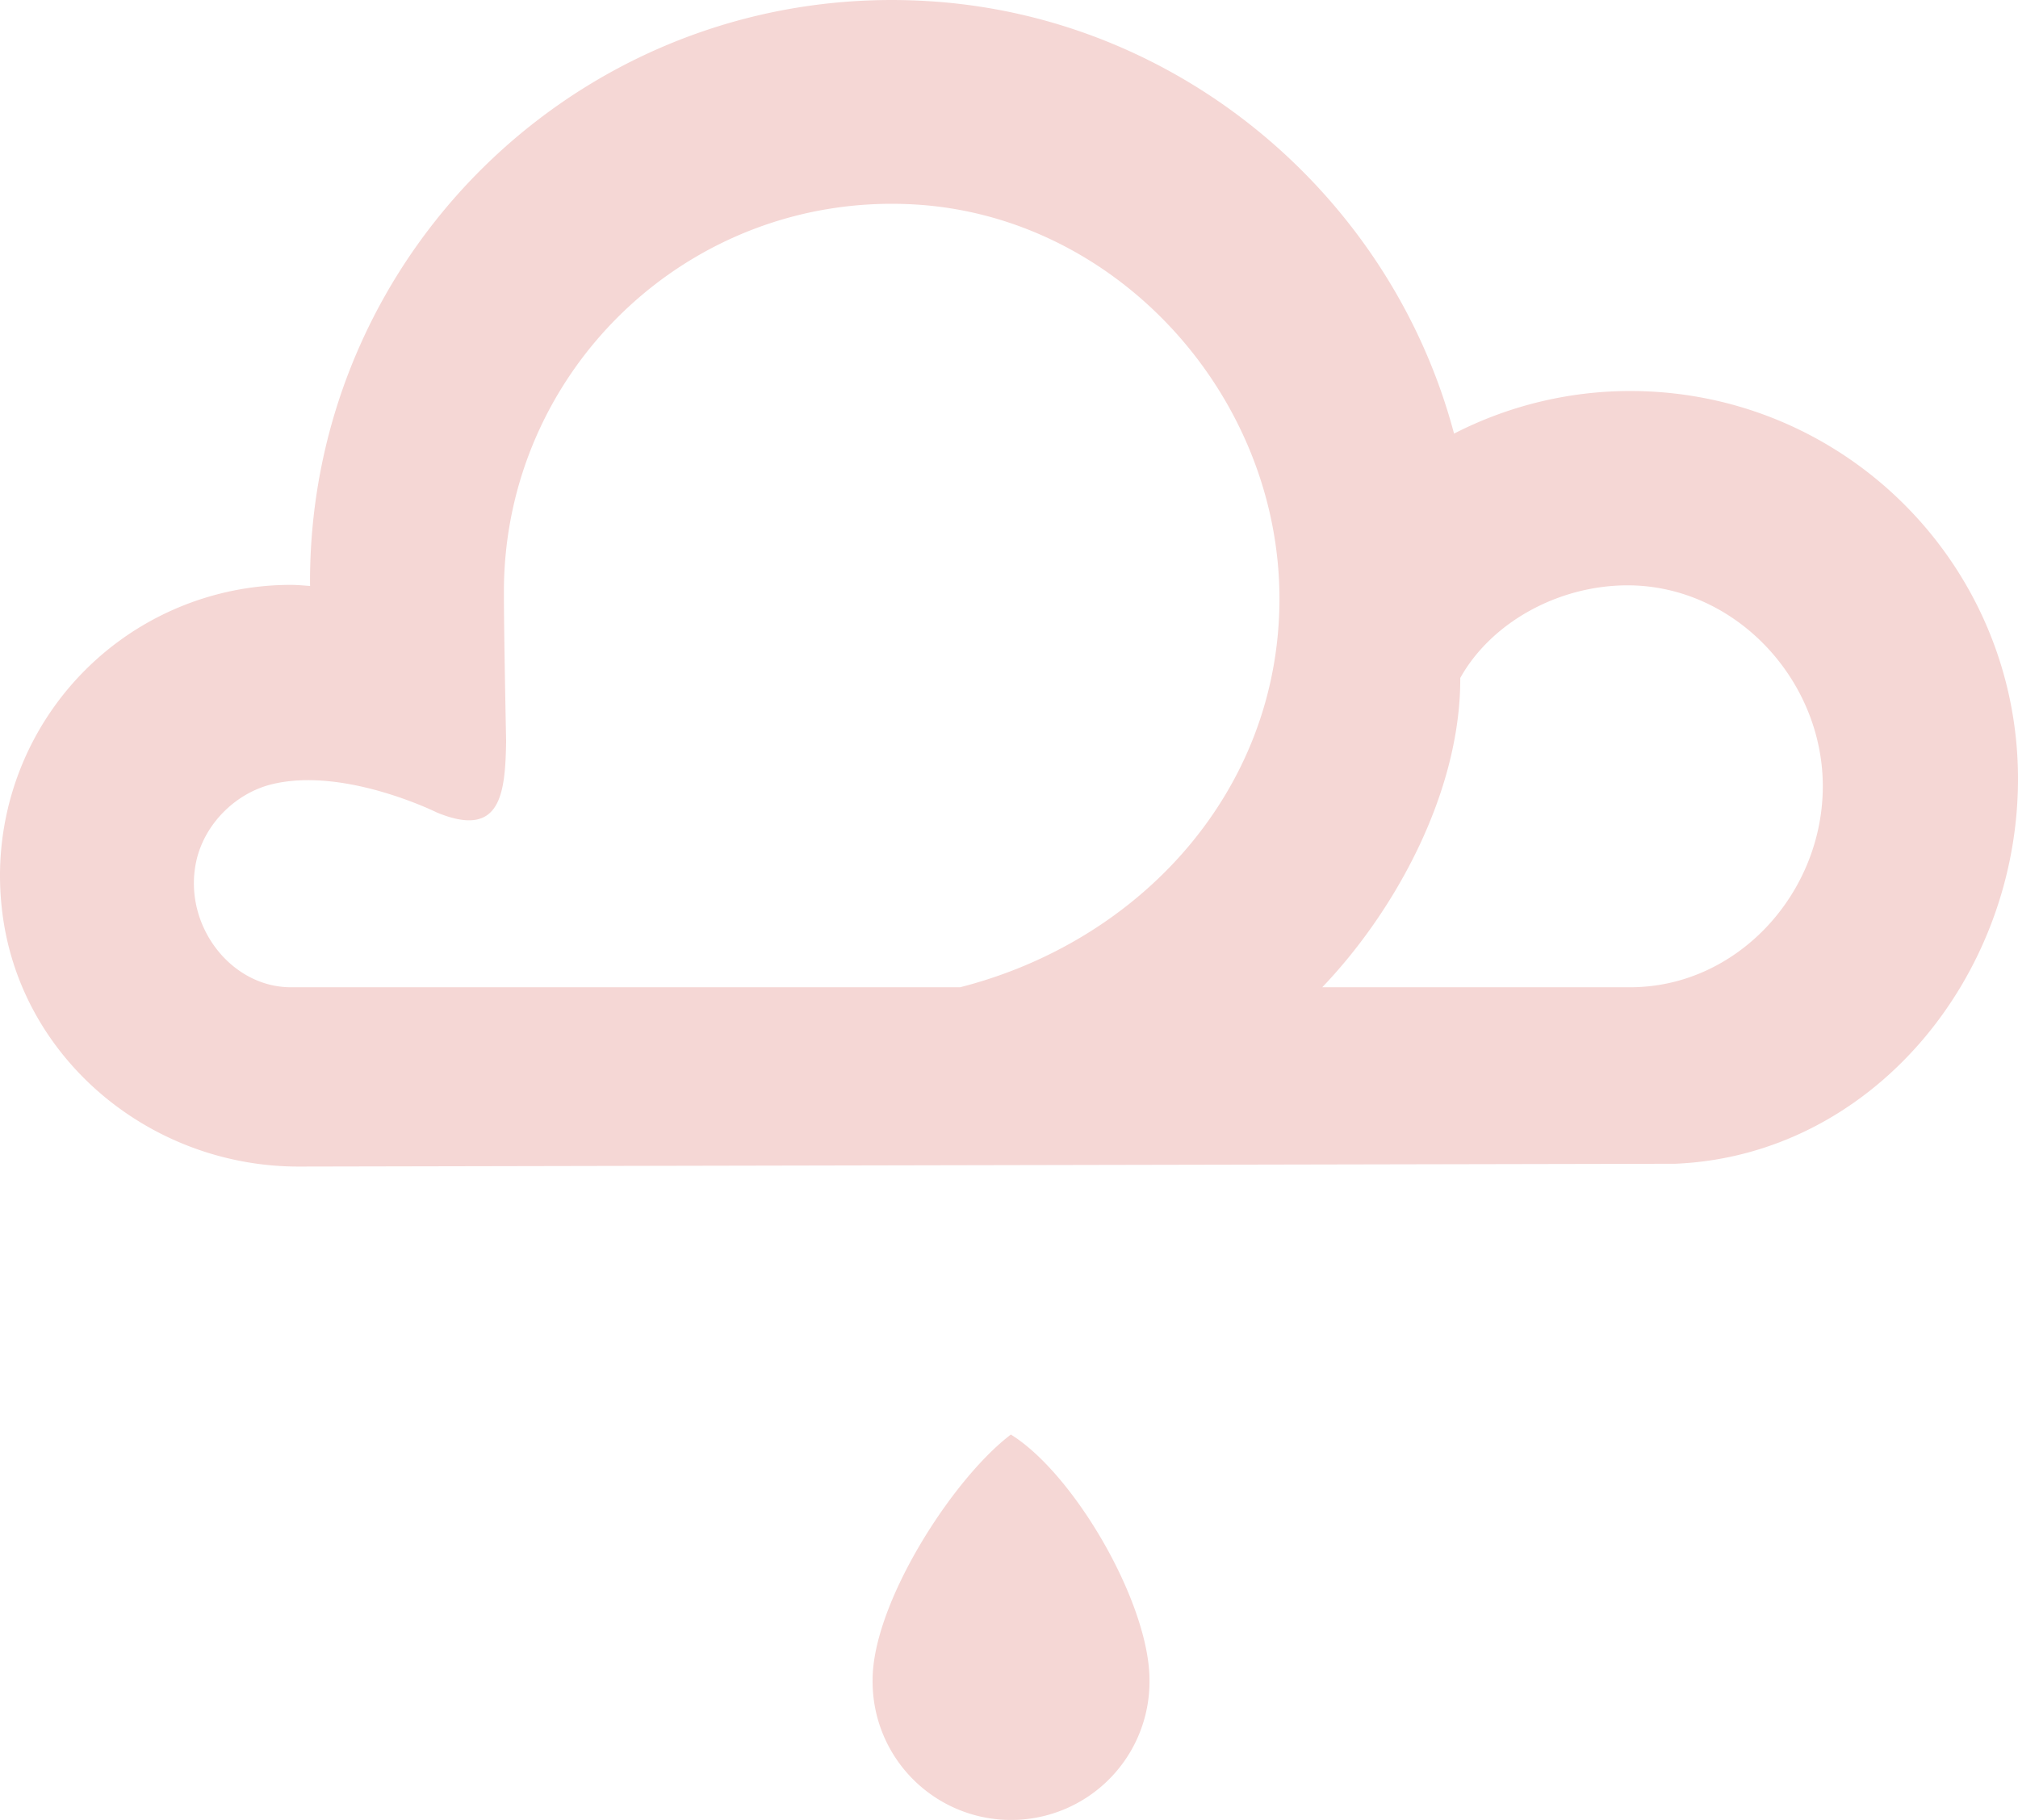 <svg xmlns="http://www.w3.org/2000/svg" width="1440" height="1298.83" viewBox="0 0 1080 974.109" style=""><g><title>meteo14_85266186</title><g data-name="Layer 2"><g data-name="Layer 1"><g data-name="Слой 2"><path d="M541 767.84c-31.38 23.82-74 90.41-74 131.33a74.1 74.1 0 0 0 148.19 1.73v-1.73c-.05-40.92-40.1-110.17-74.19-131.33zm331.45-558.56a206.46 206.46 0 0 0-94.27 22.81C744.59 105.49 632.1 9.15 497.43.64c-181.08-11.44-331.51 132-331.51 310.65 0 .79 0 1.56.05 2.34-3.43-.22-6.83-.58-10.32-.58A155.69 155.69 0 0 0 0 468.77a157.32 157.32 0 0 0 1 17.63c8.76 79.42 78.86 138 158.76 138l736.71-1.5c104.88-4.34 183.53-99.55 183.53-206 0-114.7-92.94-207.62-207.55-207.62zM513.86 528.42H155.65c-32.28 0-57.67-33.4-50.73-66.9 4.15-20.06 20.86-37 40.77-41.8 38.71-9.38 88.06 15.14 88.06 15.14 34 14.07 36.69-9.34 37.12-38.3 0 0-1.19-56.51-1.19-79.84 0-118.38 99.15-213.75 218.93-207.34C598 115.23 685.43 212.25 684.74 321.8c-.65 101.48-74.2 181.91-170.88 206.62zm358.59 0h-164.8c39.39-41.19 73.86-104.61 73.86-165v-.55c16.48-29.55 52.27-49.57 89.56-49.57 57.31 0 104.46 50.23 104.46 107.54s-45.77 107.58-103.08 107.58z" fill="#f5d7d5" data-name="meteo 85266186"></path></g></g></g></g></svg>